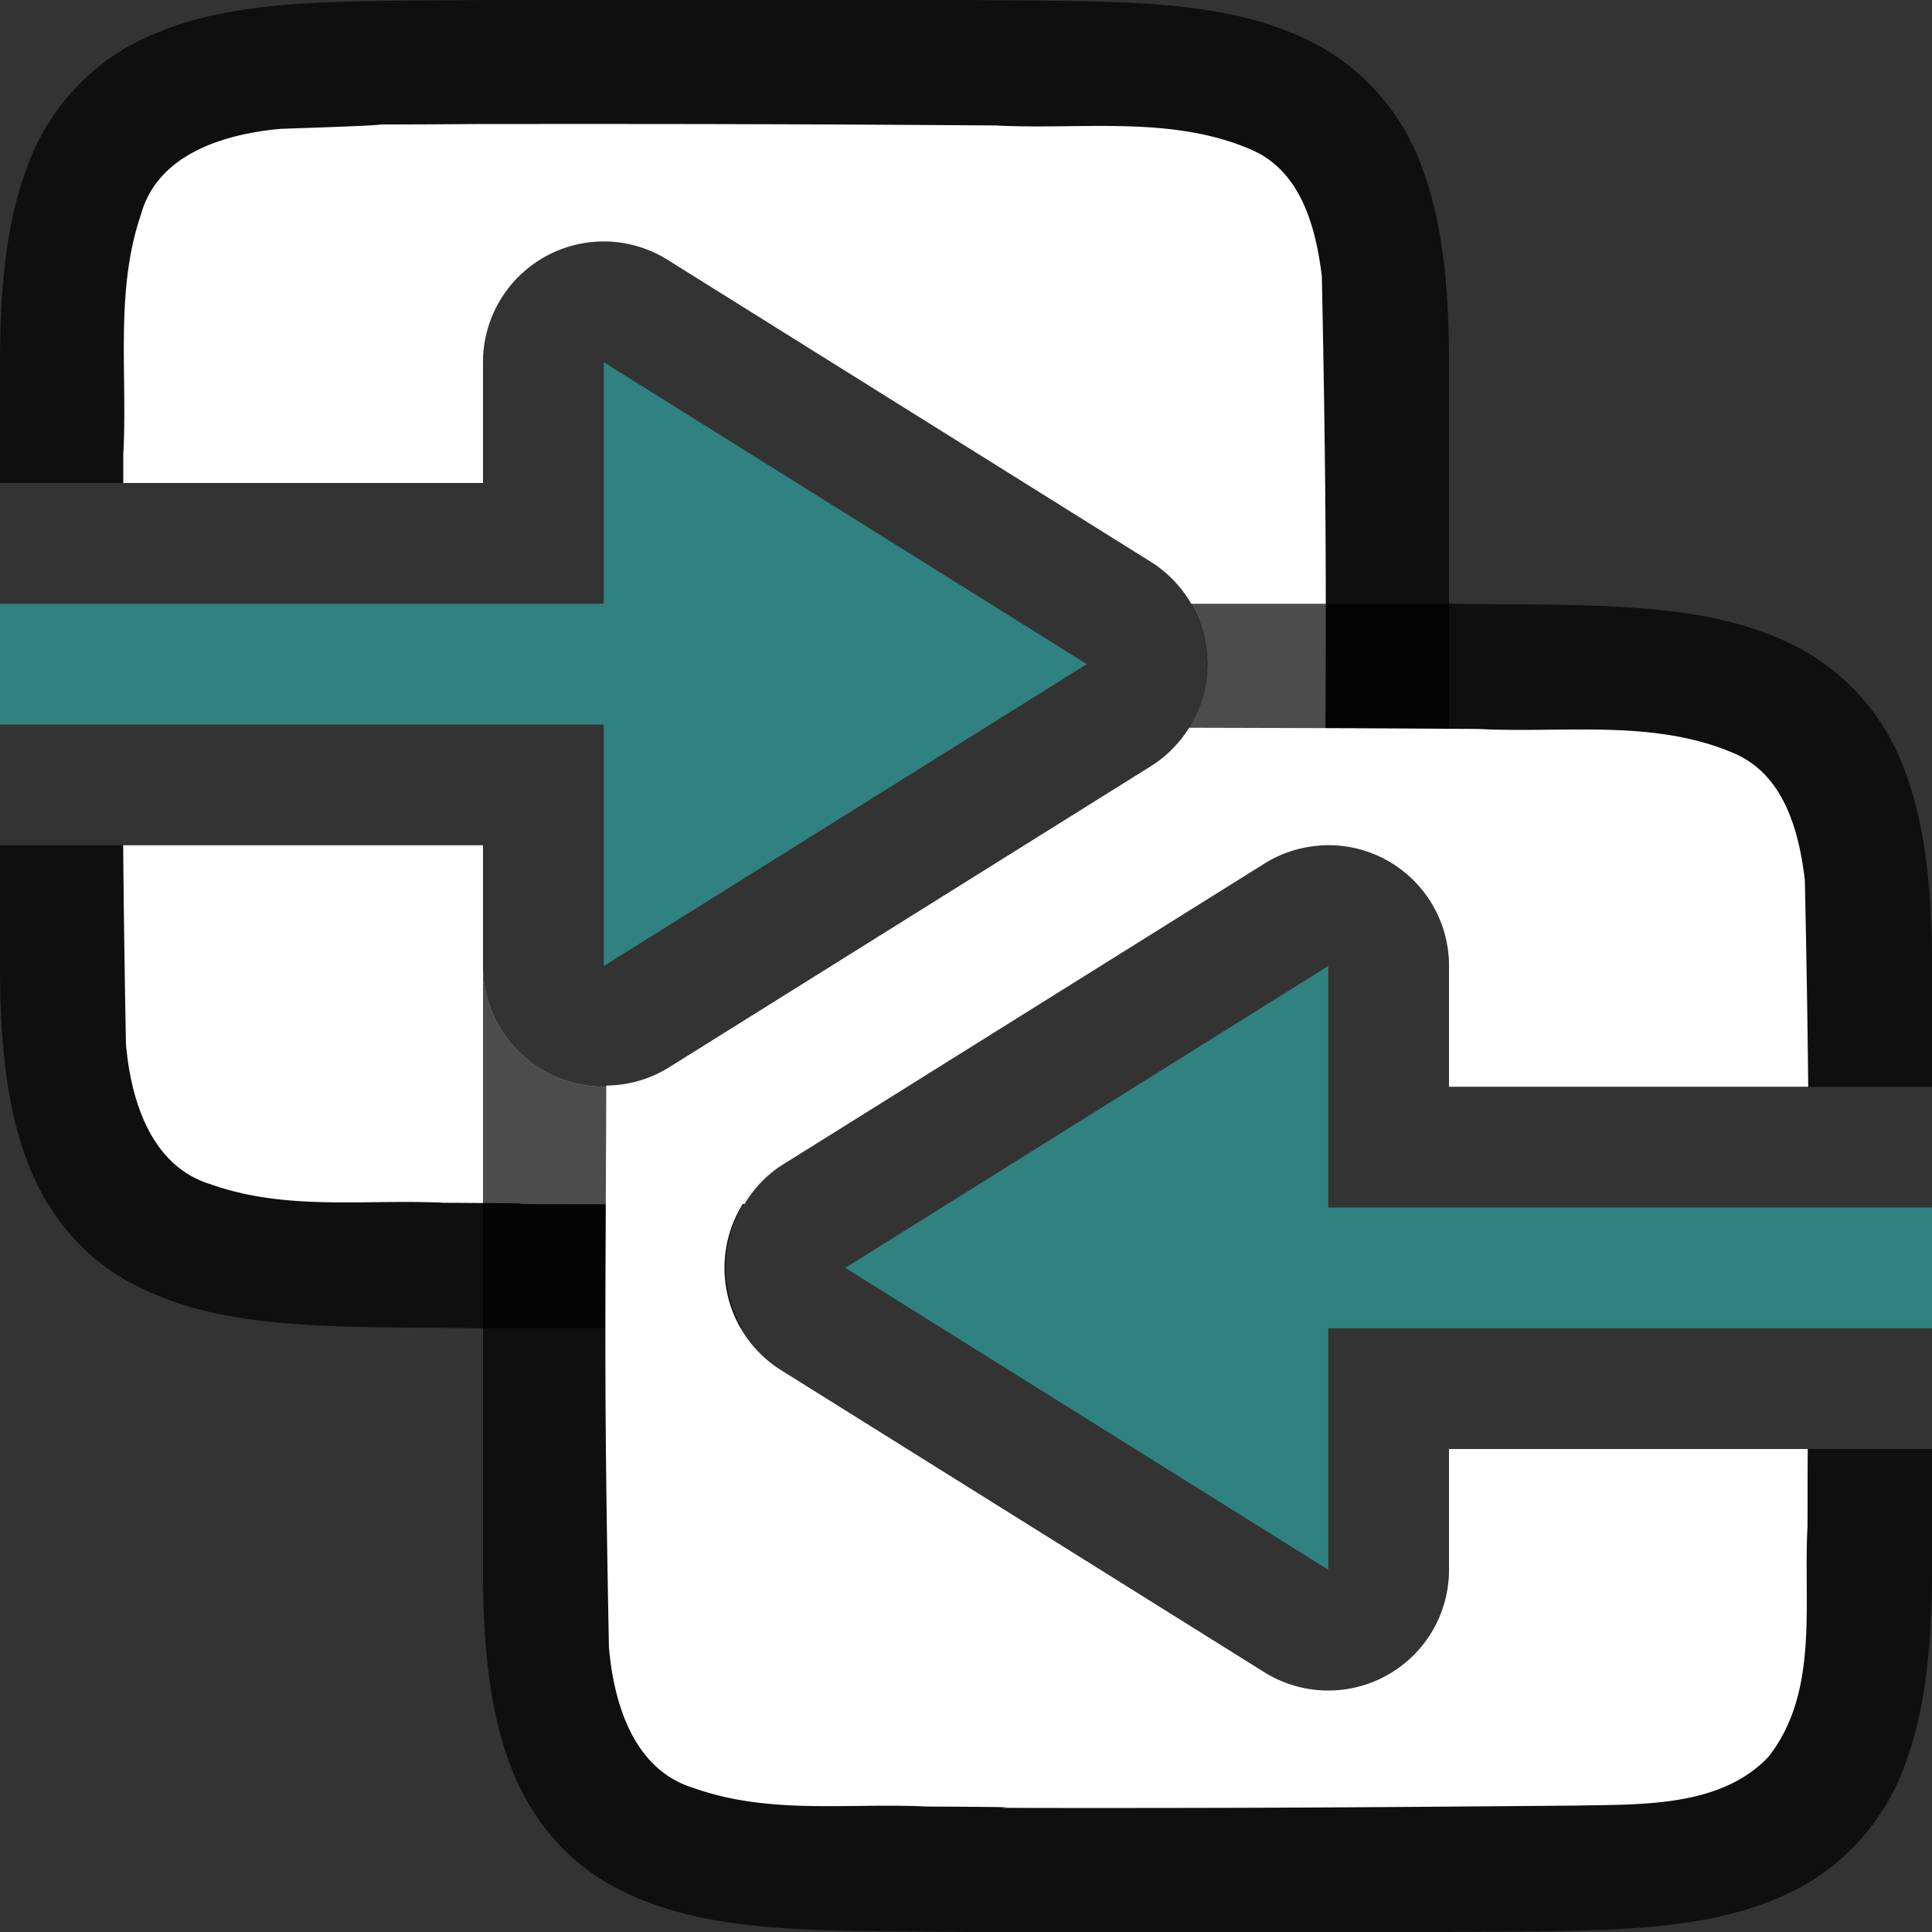 <svg viewBox="0 0 16 16" xmlns="http://www.w3.org/2000/svg"><rect x="0" y="0" width="16" height="16" fill="#333333" stroke="none"/>/&gt;<path style="font-style:normal;font-variant:normal;font-weight:400;font-stretch:normal;font-size:15px;line-height:125%;font-family:Ubuntu;-inkscape-font-specification:Ubuntu;text-align:center;letter-spacing:0;word-spacing:0;writing-mode:lr-tb;text-anchor:middle;display:inline;opacity:.7;fill:#000;fill-opacity:1;stroke:none;stroke-width:1" d="M3.994 0C2.736.015 1.815-.03 1.062.385a1.88 1.88 0 0 0-.837.998C.06 1.82 0 2.343 0 3v1h4V3a1 1 0 0 1 .516-.875A1 1 0 0 1 5.026 2a1 1 0 0 1 .503.152l4 2.5a1 1 0 0 1 0 1.696l-4 2.5A1 1 0 0 1 4 8V7H0v1c0 .658.06 1.179.225 1.617.164.439.461.789.838.996.752.415 1.673.372 2.931.387H6.146a1 1 0 0 1 .325-1.348l4-2.5A1 1 0 0 1 10.975 7a1 1 0 0 1 .51.125A1 1 0 0 1 12 8V3c0-.658-.06-1.179-.225-1.617a1.875 1.875 0 0 0-.838-.996C10.185-.028 9.264.015 8.006 0H3.994z"/><path style="opacity:1;vector-effect:none;fill:#fff;fill-opacity:1;stroke:none;stroke-width:1;stroke-linecap:round;stroke-linejoin:bevel;stroke-miterlimit:4;stroke-dasharray:none;stroke-dashoffset:0;stroke-opacity:1" d="M3.982 1.027c-1.556.011-.108-.011-1.658.04-.461.042-1.017.205-1.156.708-.219.636-.11 1.335-.147 1.983V4H4V3a1 1 0 0 1 .516-.875A1 1 0 0 1 5.026 2a1 1 0 0 1 .503.152l4 2.5a1 1 0 0 1 0 1.696l-4 2.5A1 1 0 0 1 4 8V7H1.02c.004.444.01.94.023 1.645.04.461.203 1.01.7 1.162.632.225 1.283.122 1.935.154 1.424.007-.149.011 1.277.012l1.211-.002a1 1 0 0 1 .305-.319l4-2.5a1 1 0 0 1 .5-.152c.01-1.78.02-2.56-.024-4.71-.049-.403-.169-.864-.574-1.046-.668-.294-1.427-.167-2.127-.205-1.754-.012-2.51-.013-4.264-.012z"/><path style="font-style:normal;font-variant:normal;font-weight:400;font-stretch:normal;font-size:15px;line-height:125%;font-family:Ubuntu;-inkscape-font-specification:Ubuntu;text-align:center;letter-spacing:0;word-spacing:0;writing-mode:lr-tb;text-anchor:middle;display:inline;opacity:.7;fill:#000;fill-opacity:1;stroke:none;stroke-width:1" d="M9.861 5a1 1 0 0 1-.332 1.348l-4 2.5A1 1 0 0 1 4 8v5c0 .658.06 1.179.225 1.617.164.439.461.789.838.996.752.415 1.673.372 2.931.387h4.012c1.258-.014 2.179.03 2.931-.385a1.88 1.88 0 0 0 .838-.998c.165-.438.225-.96.225-1.617v-1h-4v1a1 1 0 0 1-1.53.848l-4-2.5a1 1 0 0 1 0-1.696l4-2.5A1 1 0 0 1 10.976 7a1 1 0 0 1 .51.125A1 1 0 0 1 12 8v1h4V8c0-.658-.06-1.179-.225-1.617a1.875 1.875 0 0 0-.838-.996c-.752-.415-1.673-.372-2.931-.387H9.86z"/><path style="opacity:1;vector-effect:none;fill:#fff;fill-opacity:1;stroke:none;stroke-width:1;stroke-linecap:round;stroke-linejoin:bevel;stroke-miterlimit:4;stroke-dasharray:none;stroke-dashoffset:0;stroke-opacity:1" d="M9.848 6.027a1 1 0 0 1-.319.32l-4 2.5a1 1 0 0 1-.508.143c-.007 2.016-.02 2.472.022 4.653.04.462.203 1.013.7 1.164.632.225 1.283.122 1.935.154 1.424.007-.149.011 1.277.012 1.705 0 2.409-.006 4.107-.02.512-.012 1.183.02 1.584-.404.422-.54.287-1.269.323-1.904.001-.295 0-.401.002-.645H12v1a1 1 0 0 1-1.53.848l-4-2.5a1 1 0 0 1 0-1.696l4-2.5A1 1 0 0 1 10.976 7a1 1 0 0 1 .51.125A1 1 0 0 1 12 8v1h2.975c-.005-.474-.013-1.002-.028-1.713-.049-.402-.169-.861-.574-1.043-.668-.294-1.427-.17-2.127-.207-.987-.007-1.688-.008-2.398-.01z"/><path d="M9 5.5 5 8V6H0V5h5V3zM7 10.5l4 2.5v-2h5v-1h-5V8z" style="fill:#308280;fill-opacity:1;stroke:none;stroke-width:1px;stroke-linecap:butt;stroke-linejoin:miter;stroke-opacity:1"/></svg>
